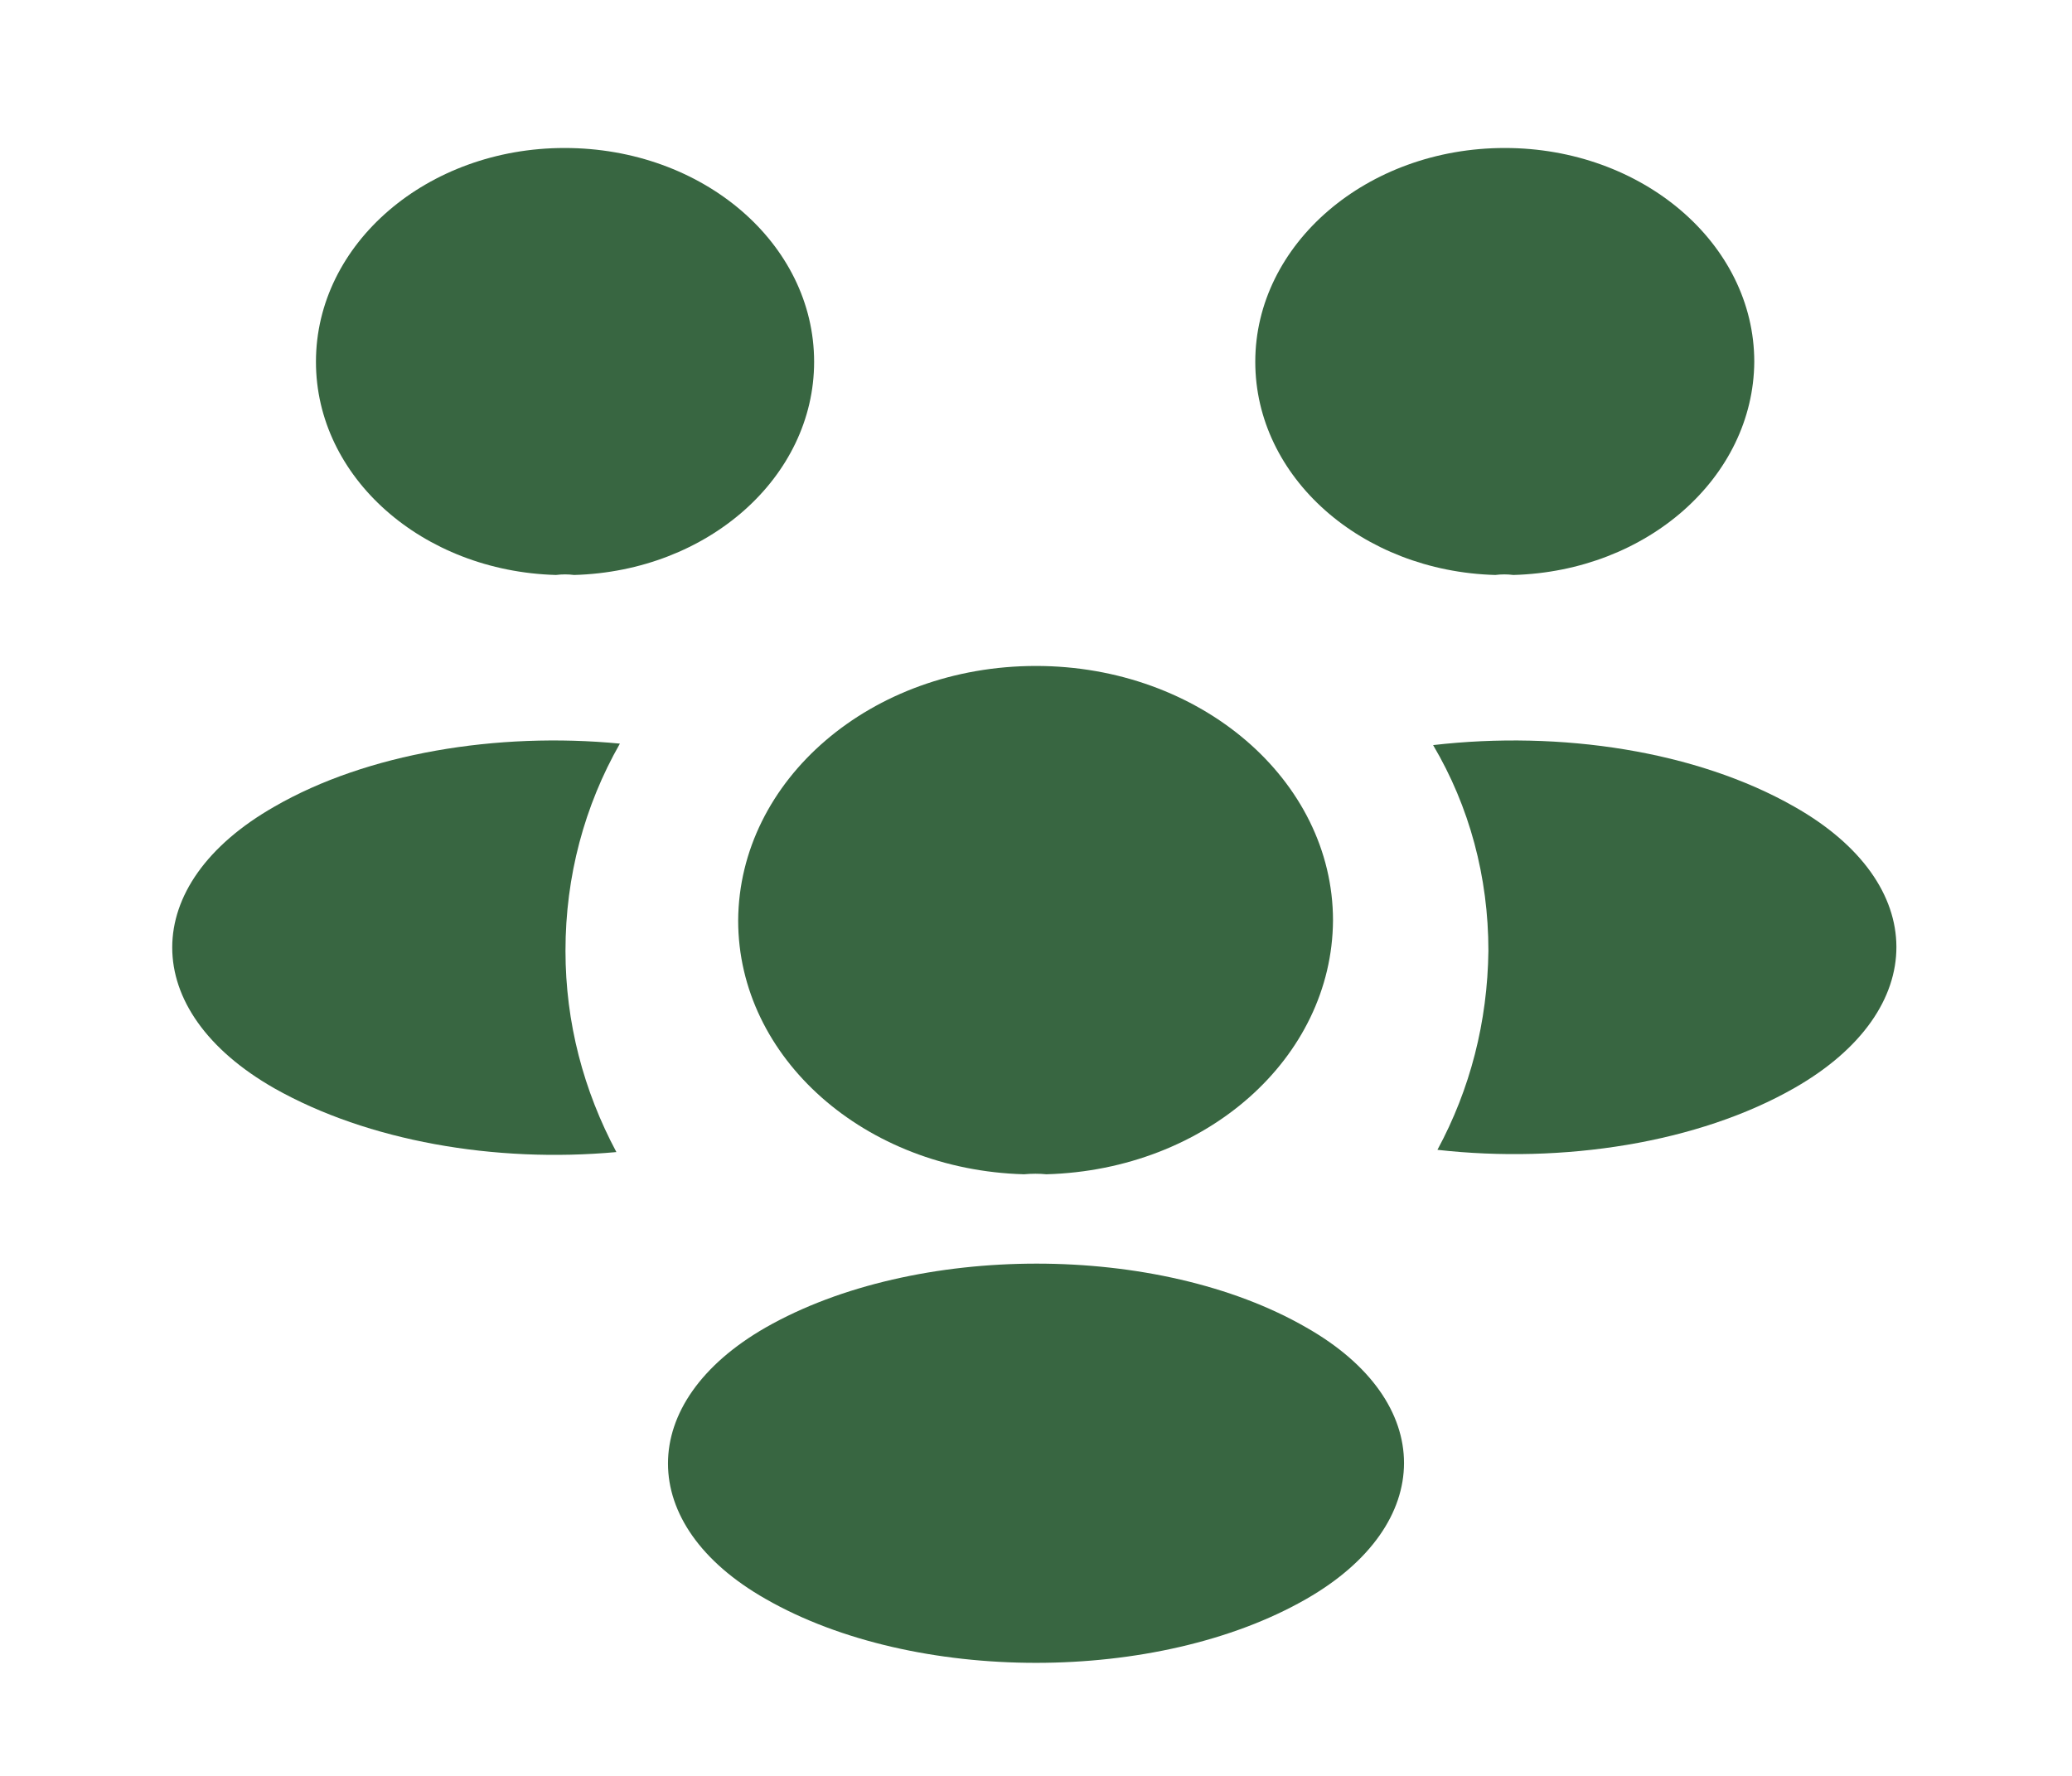 <svg width="35" height="30" viewBox="0 0 35 30" fill="none" xmlns="http://www.w3.org/2000/svg">
<g id="vuesax/bold/people">
<g id="people">
<path id="Vector" d="M25.564 9.713C25.462 9.7 25.36 9.7 25.258 9.713C22.998 9.65 21.204 8.062 21.204 6.112C21.204 4.125 23.085 2.5 25.419 2.5C27.737 2.5 29.633 4.112 29.633 6.112C29.619 8.062 27.825 9.65 25.564 9.713Z" fill="#386641"/>
<path id="Vector_2" d="M30.319 18.375C28.685 19.312 26.396 19.662 24.281 19.424C24.835 18.399 25.127 17.262 25.142 16.062C25.142 14.812 24.821 13.624 24.208 12.587C26.367 12.337 28.656 12.687 30.304 13.624C32.608 14.925 32.608 17.062 30.319 18.375Z" fill="#386641"/>
<path id="Vector_3" d="M9.392 9.713C9.494 9.7 9.596 9.7 9.698 9.713C11.958 9.65 13.752 8.062 13.752 6.112C13.752 4.112 11.871 2.5 9.537 2.5C7.219 2.5 5.337 4.112 5.337 6.112C5.337 8.062 7.131 9.65 9.392 9.713Z" fill="#386641"/>
<path id="Vector_4" d="M9.552 16.062C9.552 17.275 9.858 18.425 10.412 19.462C8.356 19.65 6.213 19.275 4.638 18.387C2.333 17.075 2.333 14.937 4.638 13.625C6.198 12.725 8.4 12.362 10.471 12.562C9.873 13.612 9.552 14.8 9.552 16.062Z" fill="#386641"/>
<path id="Vector_5" d="M17.675 19.837C17.558 19.825 17.427 19.825 17.296 19.837C14.613 19.762 12.469 17.875 12.469 15.55C12.483 13.175 14.715 11.25 17.5 11.25C20.271 11.25 22.517 13.175 22.517 15.55C22.502 17.875 20.373 19.762 17.675 19.837Z" fill="#386641"/>
<path id="Vector_6" d="M12.935 22.425C10.733 23.687 10.733 25.762 12.935 27.012C15.444 28.45 19.556 28.45 22.065 27.012C24.267 25.75 24.267 23.675 22.065 22.425C19.571 20.987 15.458 20.987 12.935 22.425Z" fill="#386641"/>
</g>
</g>
</svg>
